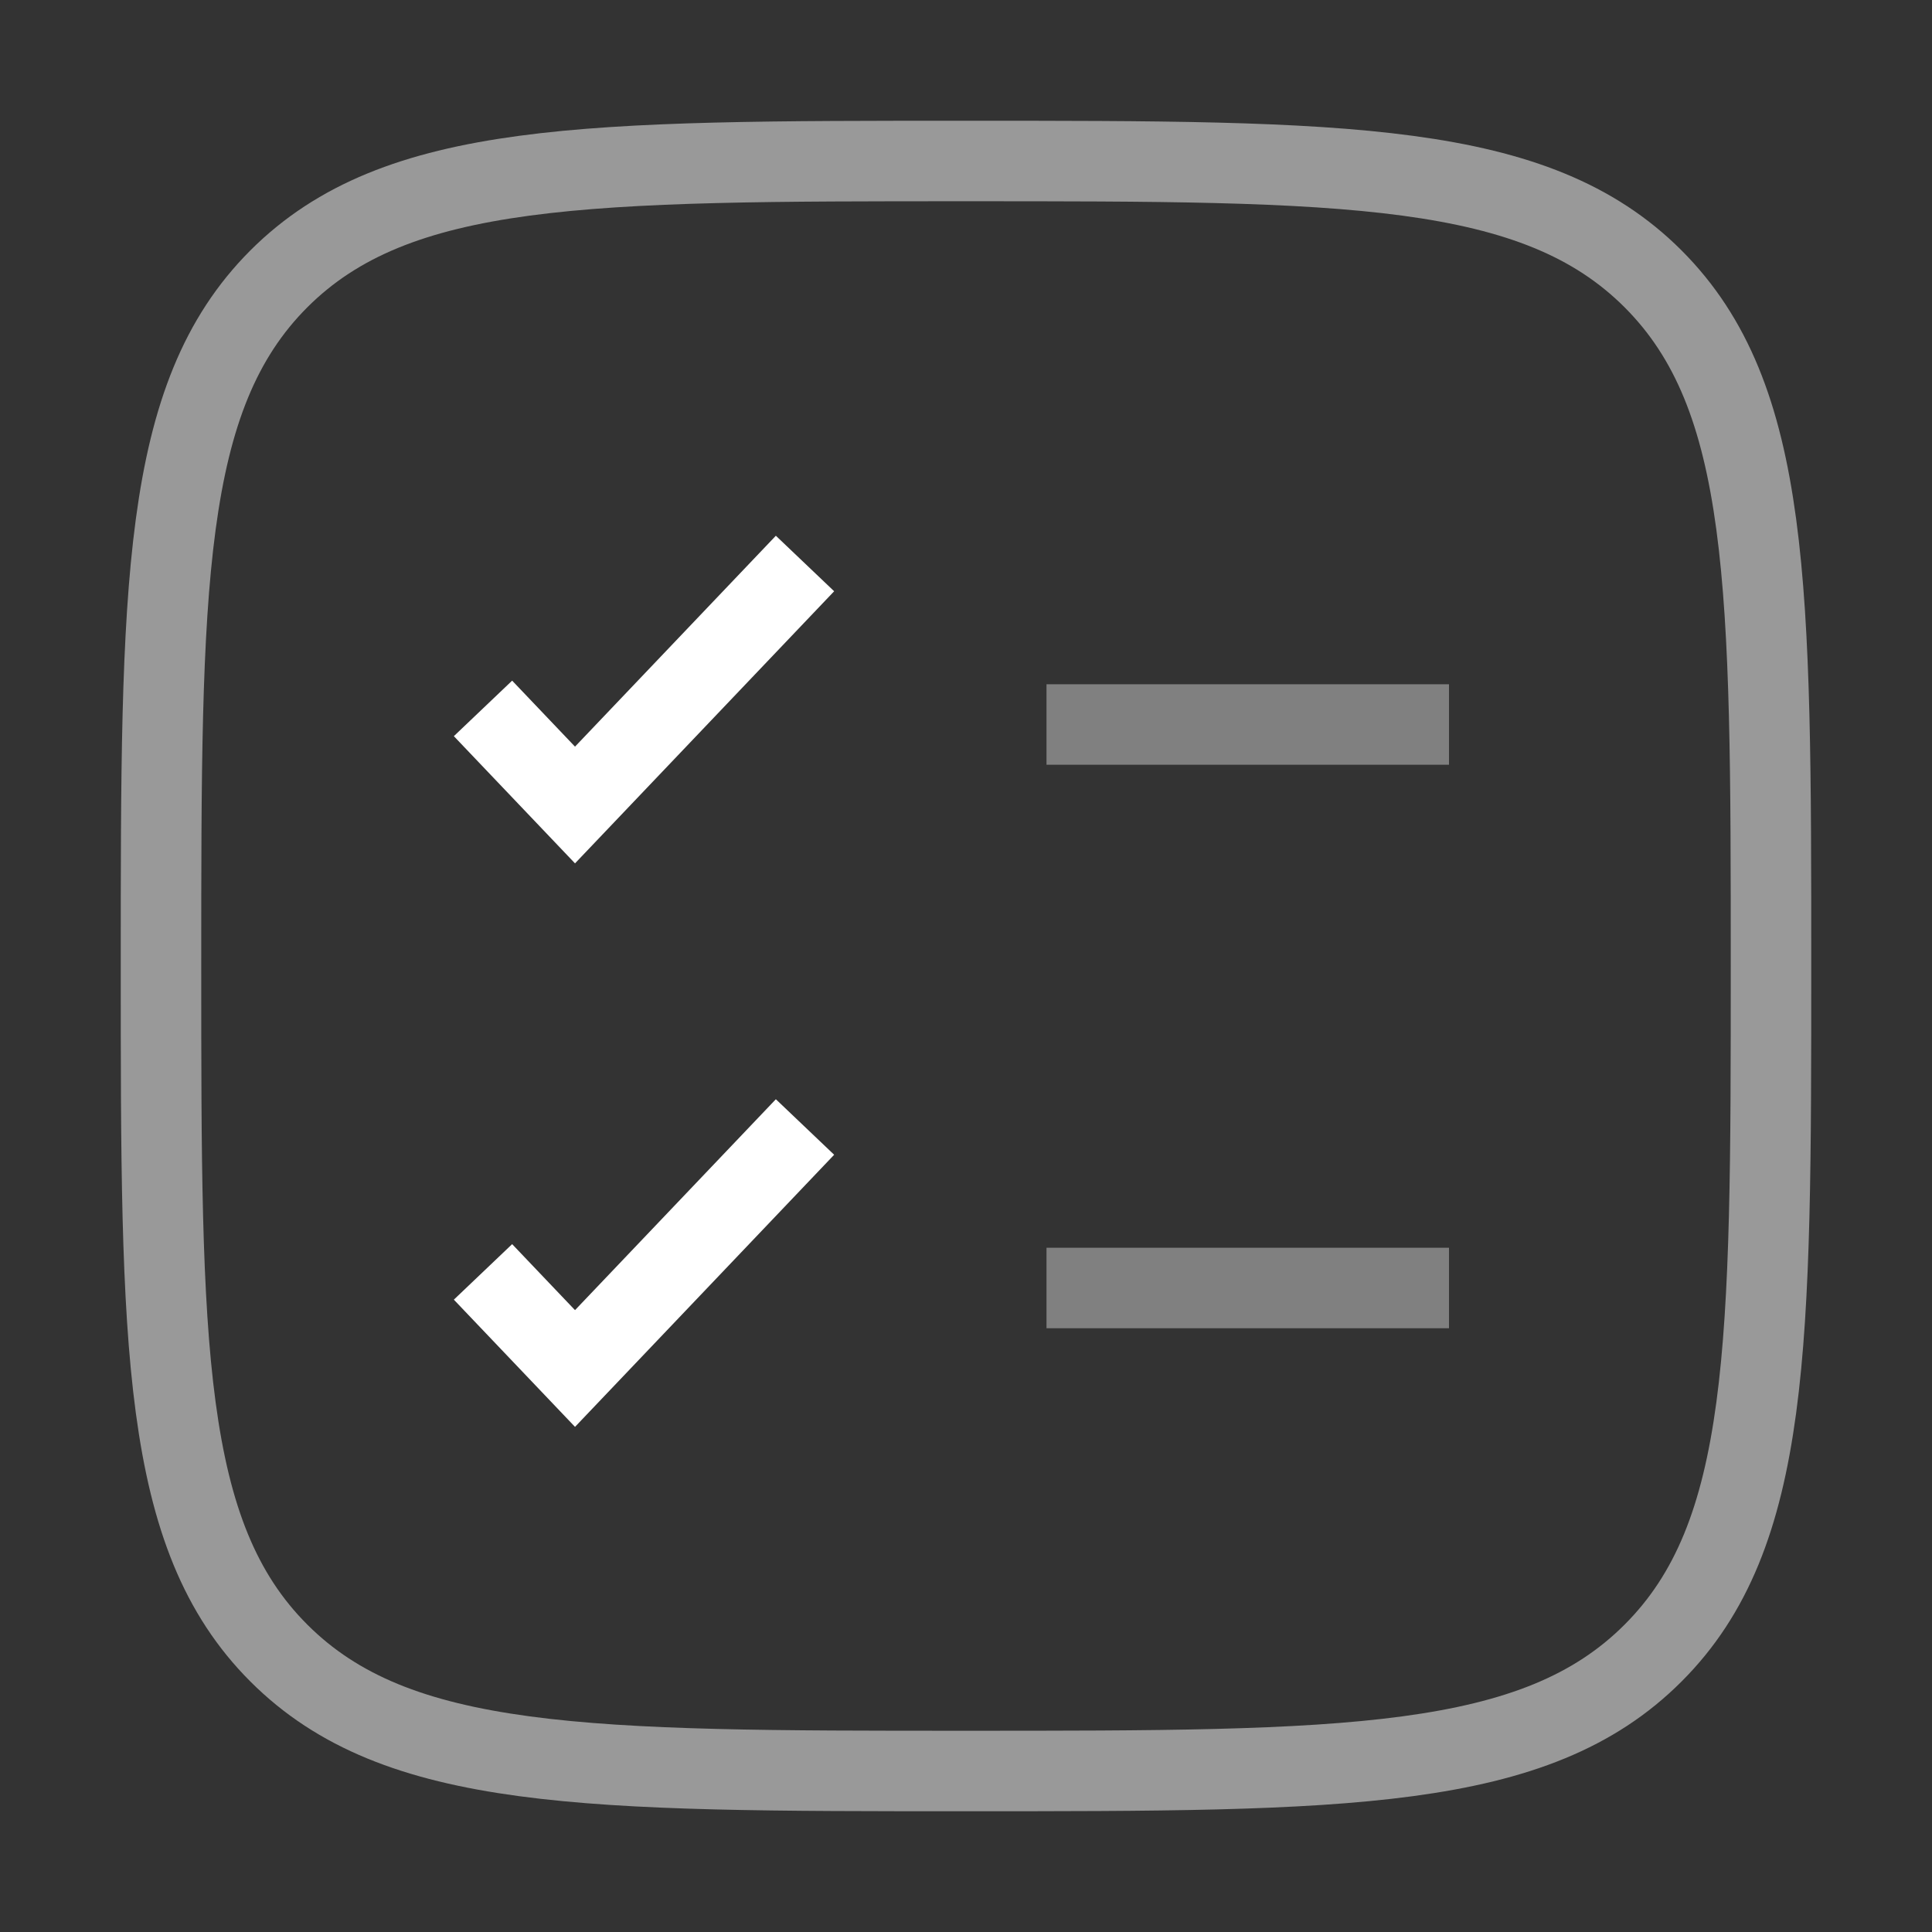 <svg xmlns="http://www.w3.org/2000/svg" width="24" height="24" fill="none">
      <rect width="100%" height="100%" fill="#333333" stroke="none"/>
      <path
        stroke="white"
        strokeWidth="1.5"
        d="M2 12c0-4.714 0-7.071 1.464-8.536C4.93 2 7.286 2 12 2c4.714 0 7.071 0 8.535 1.464C22 4.93 22 7.286 22 12c0 4.714 0 7.071-1.465 8.535C19.072 22 16.714 22 12 22s-7.071 0-8.536-1.465C2 19.072 2 16.714 2 12Z"
        opacity=".5"
      />
      <path
        stroke="white"
        strokeLinecap="round"
        strokeLinejoin="round"
        strokeWidth="1.5"
        d="M6 15.8 7.143 17 10 14M6 8.8 7.143 10 10 7"
      />
      <path
        stroke="gray"
        strokeLinecap="round"
        strokeWidth="1.5"
        d="M13 9h5M13 16h5"
      />
    </svg>